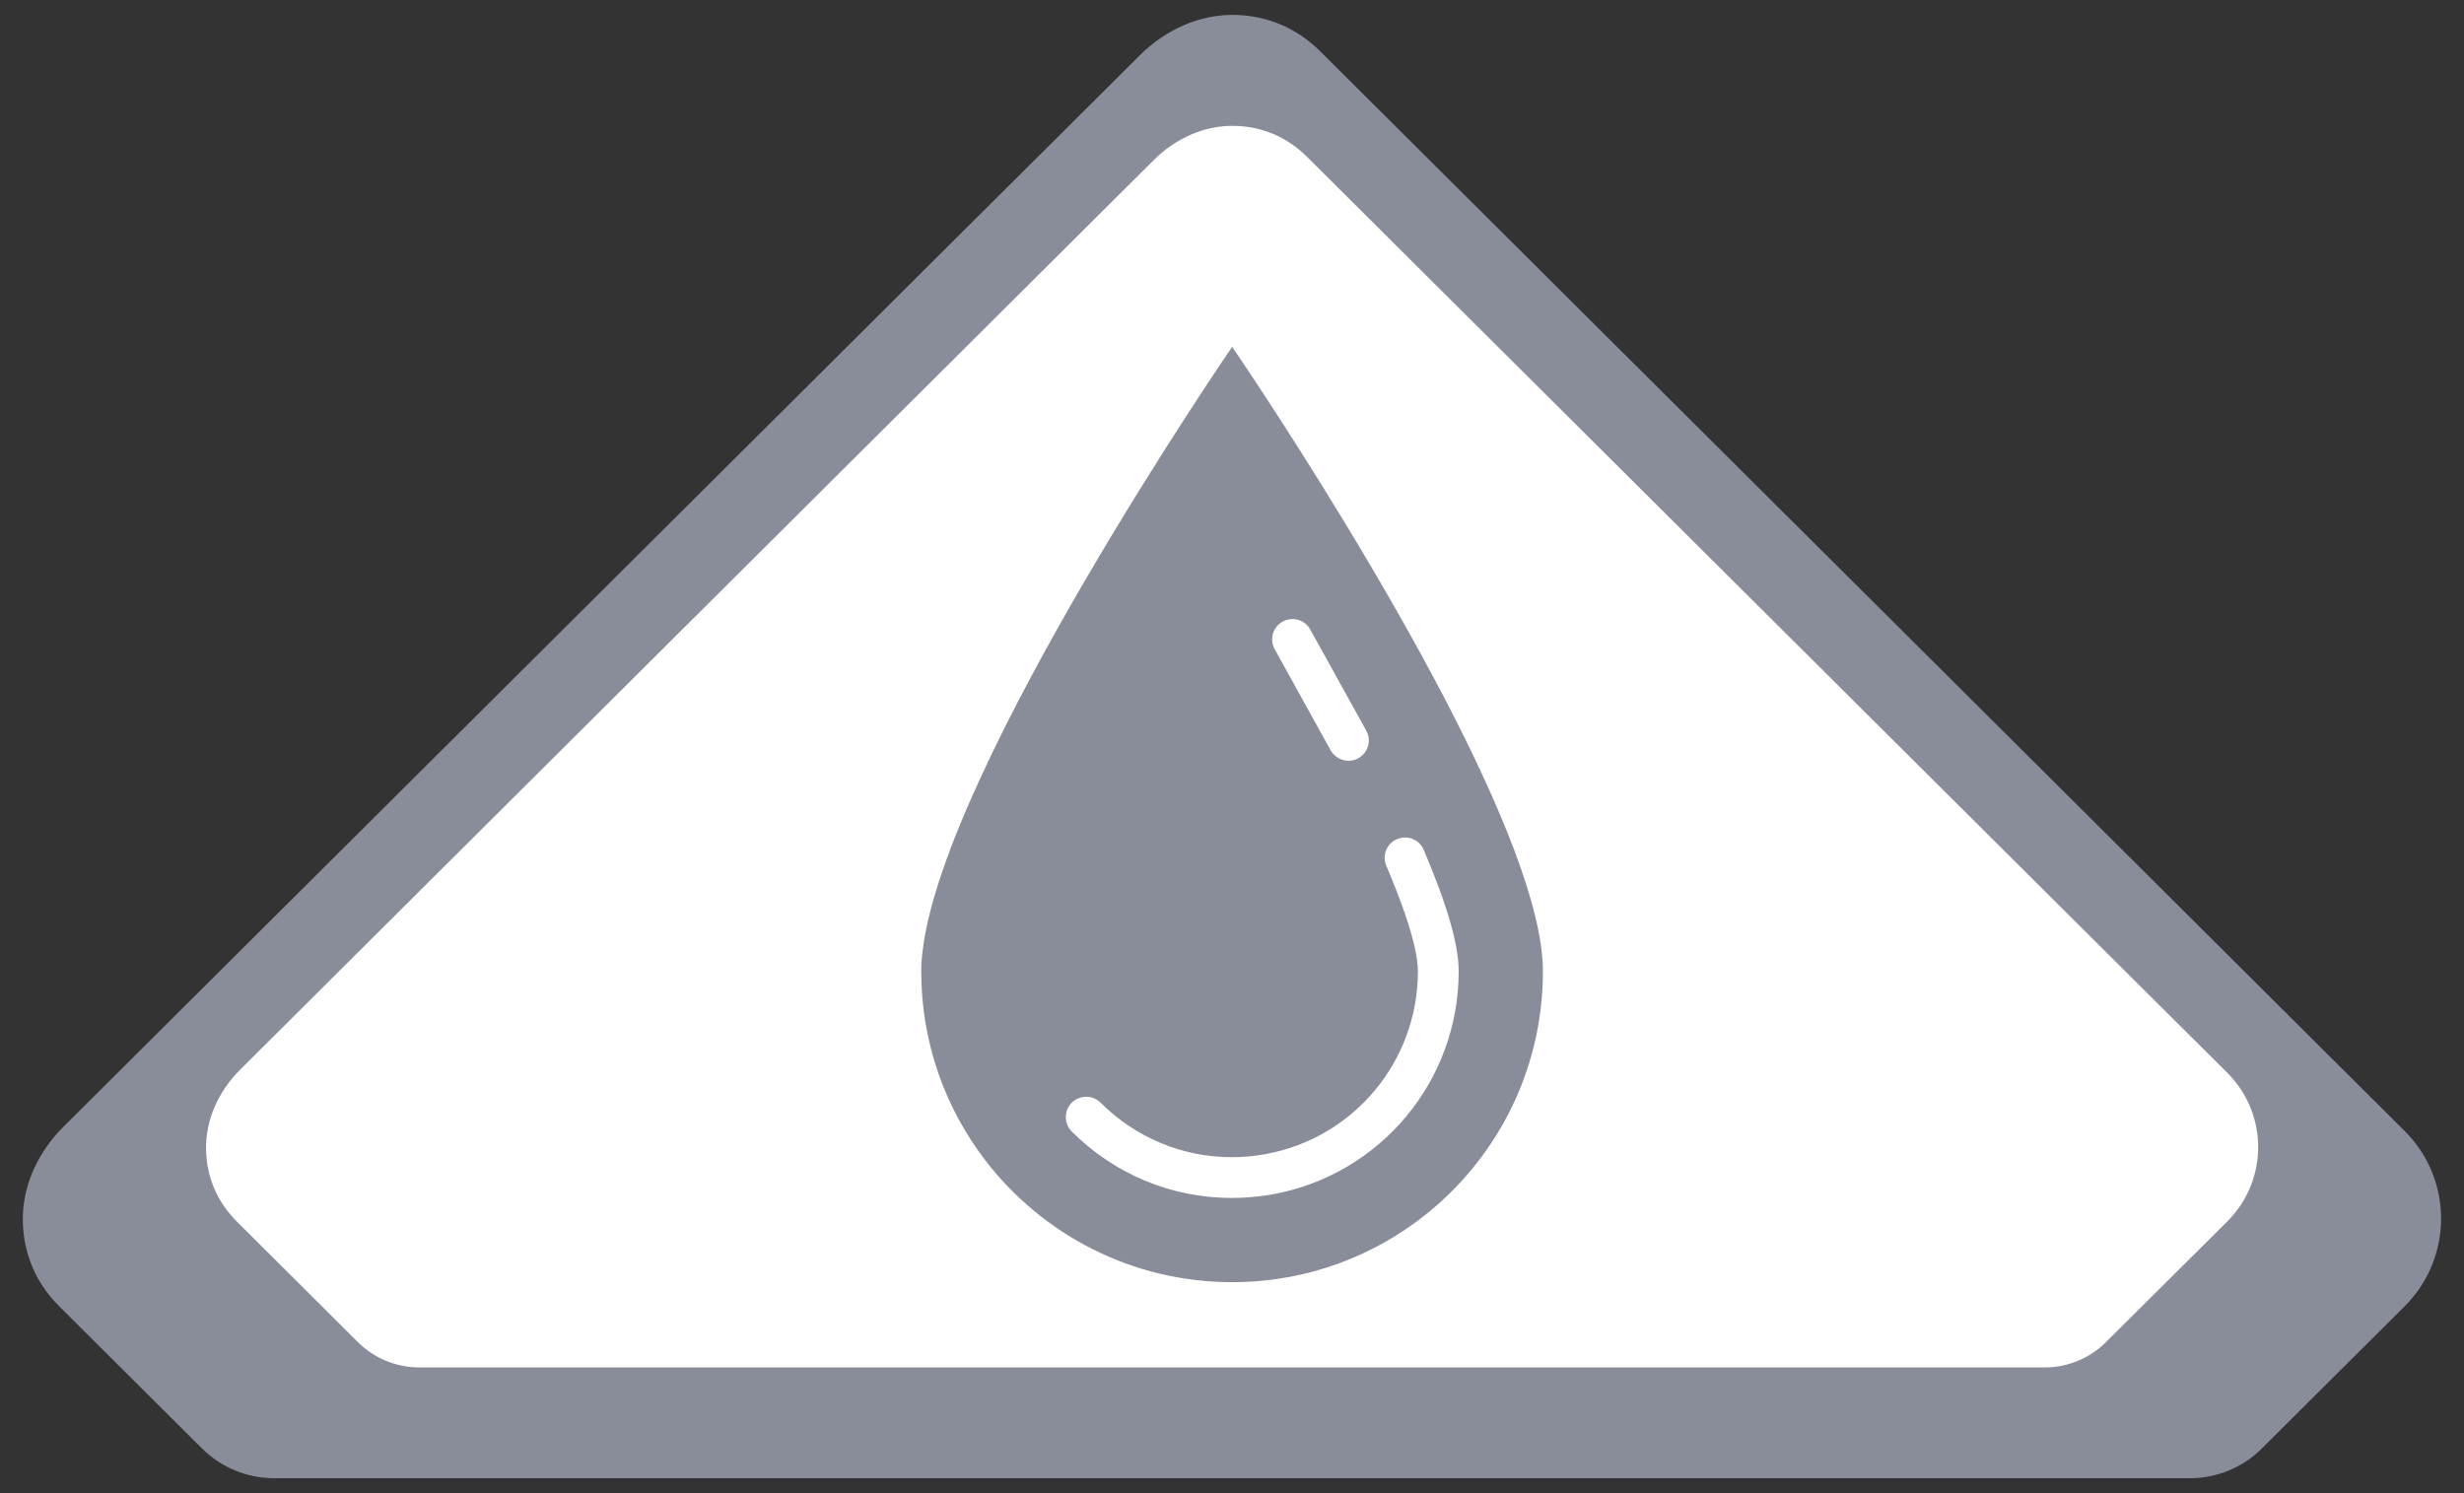 <?xml version="1.0" encoding="utf-8"?>
<!-- Generator: Adobe Illustrator 23.1.0, SVG Export Plug-In . SVG Version: 6.00 Build 0)  -->
<svg version="1.1" id="Capa_1" xmlns="http://www.w3.org/2000/svg" xmlns:xlink="http://www.w3.org/1999/xlink" x="0px" y="0px"
	 viewBox="0 0 165 100" style="enable-background:new 0 0 165 100;" xml:space="preserve">
<rect x="0" y="0" width="165" height="100" fill="#333333" stroke="none"/>
<style type="text/css">
	.st0{fill:#898D9A;}
	.st1{fill:#FFFFFF;}
</style>
<g>
	<path id="XMLID_1_" class="st0" d="M18.36,99h128.28c1.81,0,3.54-0.71,4.82-1.99l9.56-9.52c3.26-3.25,3.26-8.51,0-11.75L88.4,3.43
		C86.85,1.89,84.89,1.05,82.72,1c-2.39-0.06-4.68,1-6.38,2.69C66.32,13.66,14.26,65.5,4.23,75.48c-1.69,1.69-2.76,3.96-2.7,6.35
		c0.05,2.17,0.89,4.12,2.44,5.66l9.56,9.52C14.82,98.29,16.55,99,18.36,99z"/>
	<g>
		<path id="XMLID_171_" class="st1" d="M28.08,91.58h108.85c1.53,0,3-0.61,4.09-1.69l8.12-8.08c2.77-2.75,2.77-7.22,0-9.97
			L87.51,10.49c-1.32-1.31-2.98-2.02-4.83-2.06c-2.03-0.05-3.97,0.85-5.41,2.28c-8.5,8.46-52.68,52.45-61.18,60.92
			c-1.44,1.43-2.34,3.36-2.29,5.39c0.04,1.84,0.76,3.5,2.07,4.8l8.11,8.08C25.07,90.97,26.54,91.58,28.08,91.58z"/>
	</g>
</g>
<path class="st0" d="M96.8,46.89c-2.1-4.03-4.44-8.08-6.61-11.66c-4.15-6.86-7.68-12-7.68-12s-19.23,28.02-20.72,40.4
	c-0.07,0.5-0.1,0.97-0.1,1.42c0,4.76,1.6,9.16,4.29,12.66c3.81,4.96,9.8,8.16,16.53,8.16c11.5,0,20.81-9.32,20.81-20.82
	C103.32,60.77,100.42,53.86,96.8,46.89z M91.49,48.93c0.36,0.66,0.13,1.49-0.53,1.85c-0.21,0.12-0.43,0.17-0.66,0.17
	c-0.48,0-0.94-0.26-1.2-0.71l-3.74-6.76c-0.36-0.66-0.13-1.49,0.53-1.85c0.66-0.36,1.49-0.13,1.85,0.53L91.49,48.93z M85.26,79.98
	c-0.9,0.16-1.83,0.25-2.76,0.25c-4.05,0-7.86-1.58-10.73-4.45c-0.53-0.54-0.53-1.4,0-1.93c0.54-0.53,1.4-0.53,1.93,0
	c2.36,2.35,5.48,3.65,8.8,3.65c0.76,0,1.52-0.07,2.26-0.21c5.91-1.08,10.19-6.23,10.19-12.24c0-0.95-0.36-2.95-2.12-7.07
	c-0.29-0.69,0.03-1.49,0.72-1.78c0.7-0.3,1.5,0.03,1.79,0.72c1.57,3.69,2.34,6.35,2.34,8.13C97.68,72.38,92.46,78.65,85.26,79.98z"
	/>
</svg>
